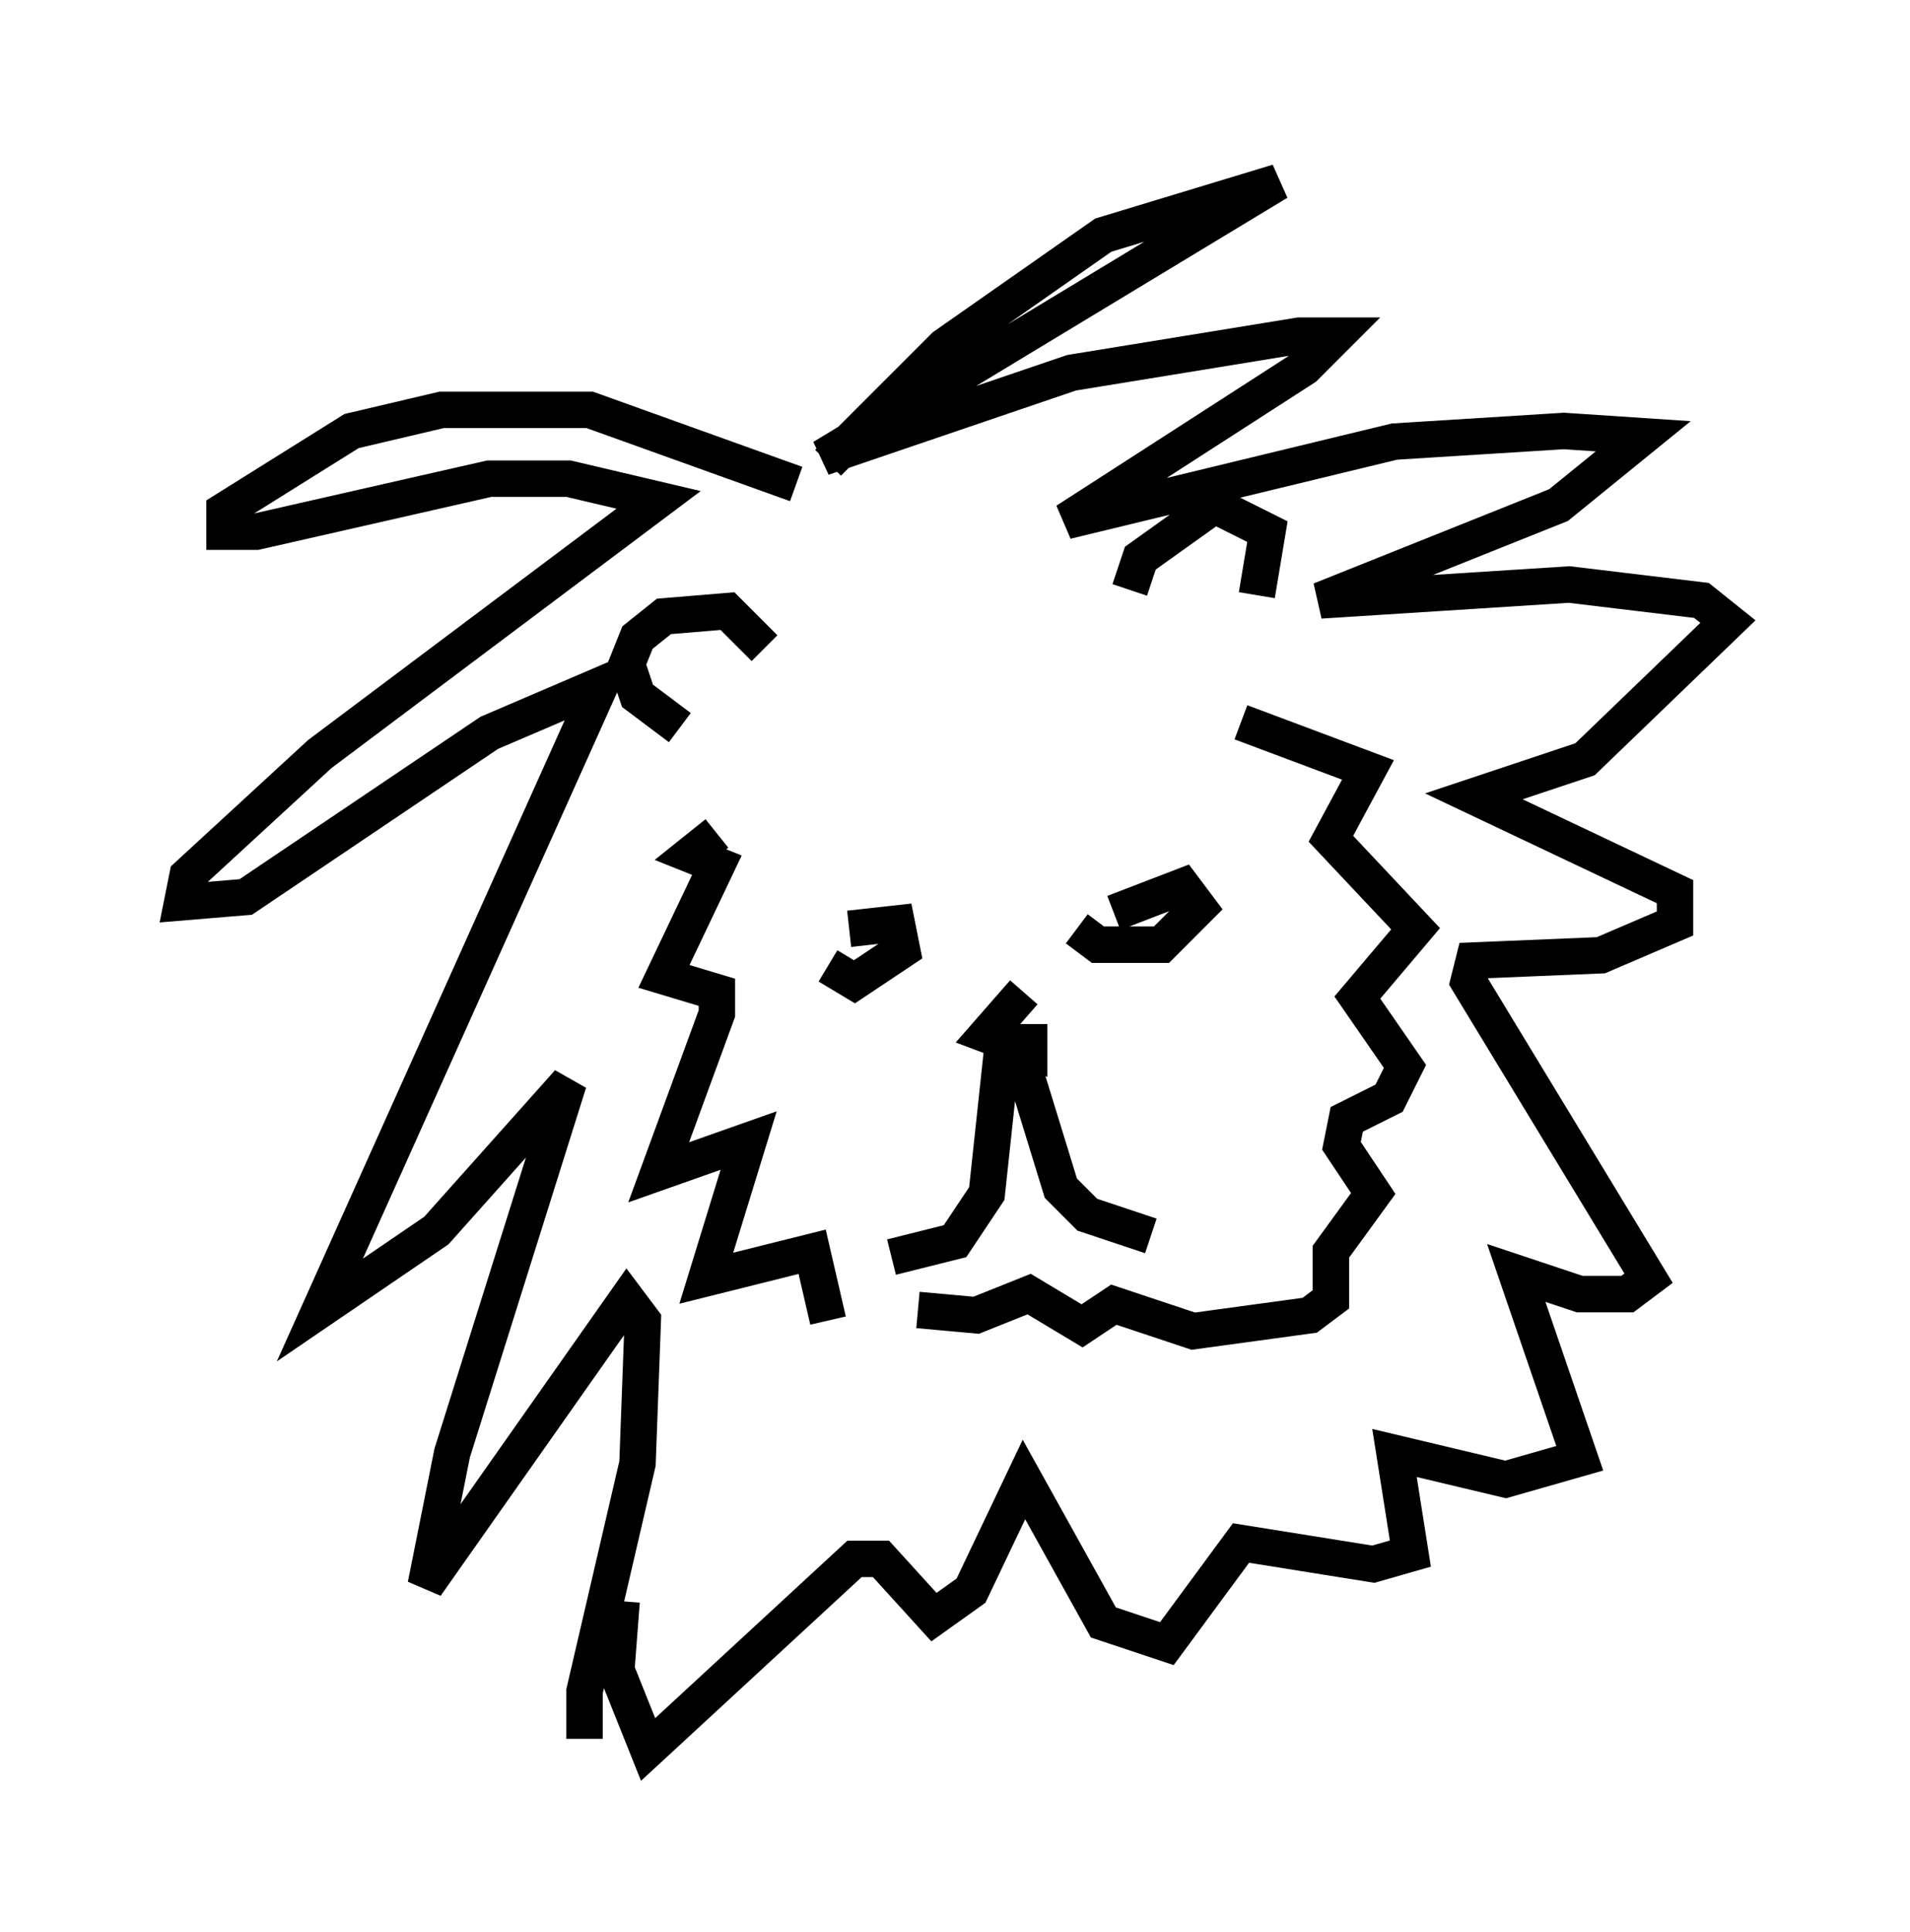 <?xml version="1.0" encoding="utf-8" ?>
<svg baseProfile="full" height="52.994" version="1.1" width="52.413" xmlns="http://www.w3.org/2000/svg" xmlns:ev="http://www.w3.org/2001/xml-events" xmlns:xlink="http://www.w3.org/1999/xlink"><defs /><rect fill="white" height="52.994" width="52.413" x="0" y="0" /><path d="M22.721, 25.916 m0.0, 0.581 l0.726, 0.436 1.307, -0.872 l-0.145, -0.726 -1.307, 0.145 m6.246, 0.0 l0.581, 0.436 1.743, 0.0 l1.017, -1.017 -0.436, -0.581 l-1.888, 0.726 m-3.05, 3.631 l-0.436, 4.067 -0.872, 1.307 l-1.743, 0.436 m3.486, -5.665 l1.162, 3.777 0.726, 0.726 l1.743, 0.581 m-3.486, -6.682 l-1.017, 1.162 1.162, 0.436 l0.0, -0.726 m-6.391, -14.816 l-5.665, -2.034 -4.067, 0.0 l-2.469, 0.581 -3.486, 2.179 l0.0, 0.581 0.872, 0.0 l6.391, -1.453 2.179, 0.0 l2.469, 0.581 -9.296, 6.972 l-3.631, 3.341 -0.145, 0.726 l1.743, -0.145 6.682, -4.503 l3.05, -1.307 -7.698, 17.14 l3.196, -2.179 3.631, -4.067 l-3.196, 10.168 -0.726, 3.631 l5.52, -7.844 0.436, 0.581 l-0.145, 3.922 -1.453, 6.246 l0.0, 1.307 m6.682, -35.006 l3.196, -3.196 4.358, -3.05 l4.793, -1.453 -12.492, 7.553 l6.827, -2.324 6.246, -1.017 l1.017, 0.0 -0.872, 0.872 l-6.536, 4.212 9.006, -2.179 l4.648, -0.291 2.179, 0.145 l-2.324, 1.888 -6.536, 2.615 l6.827, -0.436 3.631, 0.436 l0.726, 0.581 -3.922, 3.777 l-3.05, 1.017 5.52, 2.615 l0.0, 0.872 -2.034, 0.872 l-3.486, 0.145 -0.145, 0.581 l4.939, 8.134 -0.581, 0.436 l-1.307, 0.0 -1.743, -0.581 l1.743, 5.084 -2.034, 0.581 l-3.05, -0.726 0.436, 2.76 l-1.017, 0.291 -3.631, -0.581 l-2.034, 2.76 -1.743, -0.581 l-2.179, -3.922 -1.453, 3.05 l-1.017, 0.726 -1.453, -1.598 l-0.726, 0.0 -5.665, 5.229 l-0.872, -2.179 0.145, -1.888 m3.922, -26.145 l-1.017, -1.017 -1.743, 0.145 l-0.726, 0.581 -0.291, 0.726 l0.291, 0.872 1.162, 0.872 m12.346, -3.777 l0.291, -0.872 2.034, -1.453 l1.453, 0.726 -0.291, 1.743 m-14.816, 6.536 l-0.726, 0.581 0.726, 0.291 l-1.453, 3.05 1.453, 0.436 l0.0, 0.581 -1.598, 4.358 l2.469, -0.872 -1.162, 3.777 l2.905, -0.726 0.436, 1.888 m11.33, -16.413 l3.486, 1.307 -1.017, 1.888 l2.324, 2.469 -1.598, 1.888 l1.307, 1.888 -0.436, 0.872 l-1.162, 0.581 -0.145, 0.726 l0.872, 1.307 -1.162, 1.598 l0.0, 1.307 -0.581, 0.436 l-3.196, 0.436 -2.179, -0.726 l-0.872, 0.581 -1.453, -0.872 l-1.453, 0.581 -1.598, -0.145 " fill="none" stroke="black" stroke-width="1" /></svg>